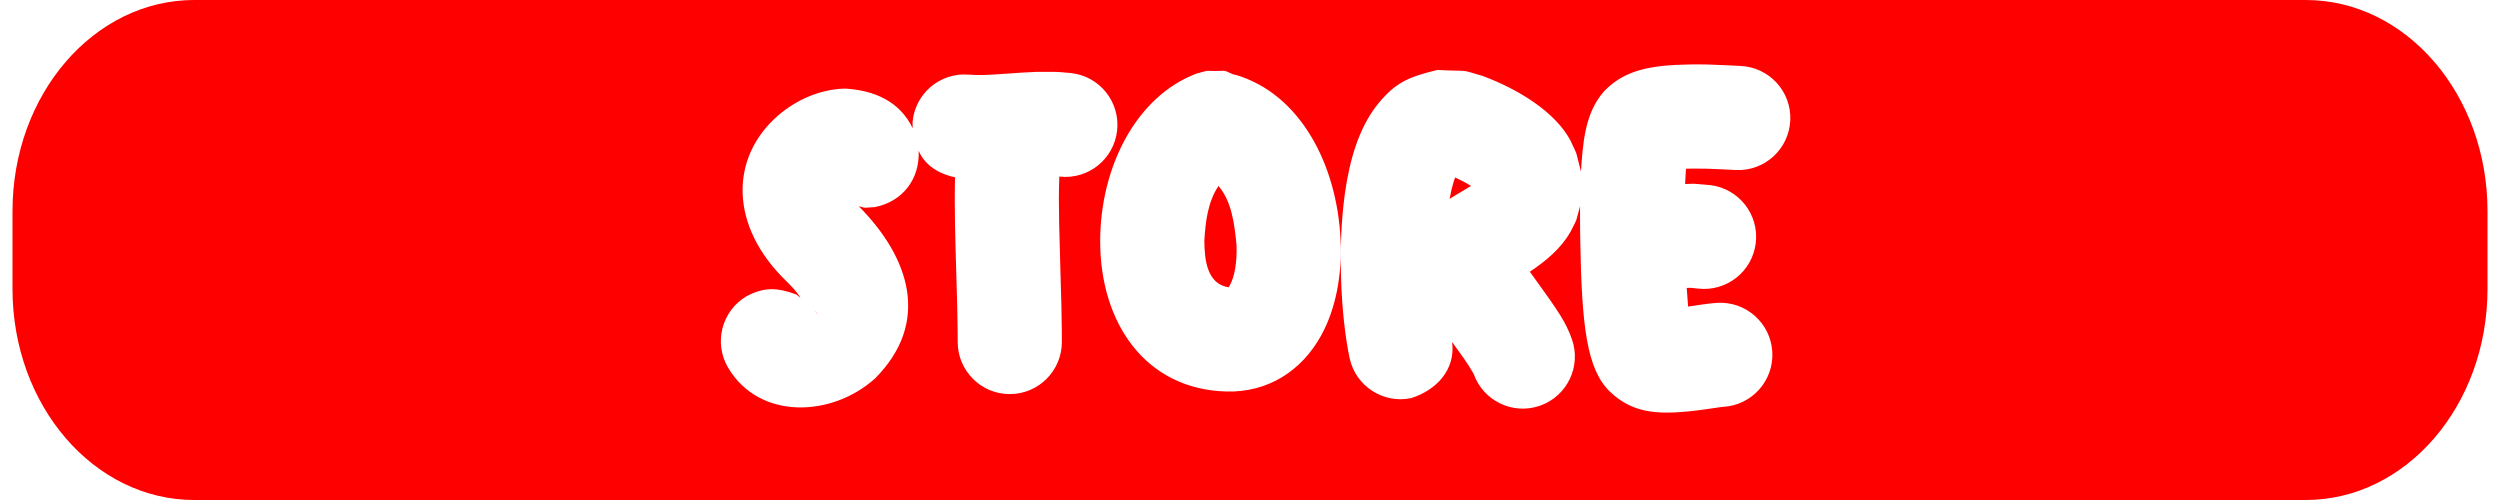 <?xml version="1.0" encoding="UTF-8"?>
<!DOCTYPE svg PUBLIC "-//W3C//DTD SVG 1.1//EN" "http://www.w3.org/Graphics/SVG/1.1/DTD/svg11.dtd">
<svg version="1.1" xmlns="http://www.w3.org/2000/svg" xmlns:xlink="http://www.w3.org/1999/xlink" x="0" y="0" width="360" height="72" viewBox="0, 0, 360, 72">
  <g id="Layer_1">
    <path d="M332.022,0 C346.48,0 358.2,13.605 358.2,30.388 L358.2,41.612 C358.2,58.395 346.48,72 332.022,72 L27.978,72 C13.52,72 1.8,58.395 1.8,41.612 L1.8,30.388 C1.8,13.605 13.52,0 27.978,0 L332.022,0 z M243.434,9.279 C237.656,9.369 233.941,10.068 230.981,13.156 C228.18,16.299 227.941,20.712 227.655,24.706 C226.778,21.346 227.331,22.808 226.161,20.262 C223.973,16.115 218.621,12.839 213.521,10.945 C209.902,9.892 212.06,10.334 206.971,10.075 C202.761,11.113 200.874,11.842 198.12,15.355 C195.728,18.55 194.369,22.79 193.65,27.971 C192.612,35.46 193.04,45.377 194.336,51.533 C195.19,55.586 199.167,58.18 203.221,57.327 C206.776,56.196 209.638,53.282 209.102,49.251 C210.18,50.748 211.304,52.23 212.21,53.838 C213.588,57.744 217.872,59.793 221.778,58.415 C225.684,57.036 227.733,52.752 226.355,48.846 C225.523,46.49 224.477,44.904 221.137,40.295 L221.135,40.293 C220.497,39.411 220.776,39.799 220.297,39.131 C222.596,37.587 224.775,35.81 226.159,33.364 C227.268,31.172 226.778,32.389 227.528,29.675 C227.53,33.352 227.516,31.642 227.561,34.804 C227.774,46.825 228.474,53.178 231.823,56.388 C234.938,59.374 238.351,59.728 243.312,59.226 C244.095,59.147 244.86,59.048 245.83,58.906 C248.31,58.545 247.944,58.596 248.164,58.583 C252.299,58.34 255.454,54.791 255.211,50.656 C254.967,46.521 251.418,43.366 247.283,43.609 C246.708,43.643 246.127,43.709 245.376,43.813 C245.001,43.865 243.643,44.067 243.668,44.063 L243.087,44.143 L242.886,41.46 C243.745,41.434 243.203,41.431 244.508,41.554 C248.622,42.038 252.349,39.095 252.833,34.981 C253.317,30.868 250.374,27.14 246.261,26.656 L243.908,26.455 C242.909,26.492 243.328,26.479 242.654,26.499 L242.761,24.615 L242.787,24.303 L243.668,24.277 C244.924,24.258 246.251,24.295 247.935,24.379 C248.001,24.383 249.623,24.469 249.997,24.484 C254.136,24.657 257.63,21.442 257.803,17.303 C257.975,13.165 254.76,9.67 250.621,9.497 C250.349,9.486 248.837,9.406 248.689,9.398 C246.705,9.298 245.084,9.253 243.434,9.279 z M209.538,25.555 C211.151,26.353 210.424,25.959 211.732,26.714 L211.819,26.771 L211.579,26.928 C211.148,27.197 209.406,28.222 209.036,28.45 L208.741,28.638 C209.163,26.663 208.942,27.503 209.346,26.105 L209.538,25.555 z M151.688,10.347 C150.05,10.351 150.85,10.351 149.288,10.348 C146.382,10.499 147.668,10.418 145.427,10.575 C145.343,10.581 145.343,10.581 145.258,10.587 C142.183,10.815 140.902,10.86 139.481,10.746 C135.352,10.416 131.737,13.495 131.407,17.624 L131.424,18.452 C129.53,14.557 125.853,12.991 121.671,12.757 C118.273,12.832 114.766,14.276 112.057,16.624 C105.01,22.731 105.069,32.622 113.242,40.492 C113.98,41.241 114.748,41.991 115.278,42.91 C115.031,42.727 114.827,42.463 114.538,42.359 C111.89,41.401 110.014,41.321 107.501,42.661 C103.93,44.762 102.739,49.359 104.839,52.929 C109.306,60.524 119.803,60.093 126.005,54.499 C134.07,46.406 130.972,37.054 123.658,29.699 C124.933,30.024 124.173,29.912 125.959,29.825 C129.977,29.053 132.48,25.761 132.284,21.708 C133.199,23.871 135.3,25.058 137.522,25.535 C137.417,30.137 137.571,34.739 137.704,39.339 C137.834,43.556 137.88,45.403 137.901,47.695 C137.906,48.226 137.908,48.743 137.908,49.249 C137.908,53.391 141.266,56.749 145.408,56.749 C149.55,56.749 152.908,53.391 152.908,49.249 C152.908,48.697 152.906,48.134 152.9,47.559 C152.878,45.122 152.83,43.204 152.697,38.878 C152.595,34.397 152.372,29.909 152.539,25.427 L152.583,25.43 C156.7,25.888 160.408,22.921 160.865,18.804 C161.323,14.687 158.356,10.979 154.24,10.522 C153.39,10.45 152.541,10.353 151.688,10.347 z M117.371,44.782 C117.57,44.96 117.407,44.807 117.768,45.323 L117.371,44.782 z M173.765,10.2 L172.298,10.594 C163.534,13.919 158.436,24.16 158.426,34.708 C158.415,46.485 164.922,56.07 176.607,56.377 C182.574,56.534 187.432,53.419 190.248,48.303 C192.375,44.441 193.271,39.592 193.038,34.527 C192.536,23.595 187.164,13.495 177.936,10.781 L177.585,10.715 C175.789,9.906 177.006,10.316 173.765,10.2 z M175.466,26.781 C177.403,29.051 177.767,32.369 178.054,35.215 C178.169,37.712 177.771,39.865 177.108,41.069 L176.923,41.371 C173.771,40.899 173.457,37.334 173.426,34.722 C173.573,32.024 173.904,29.089 175.466,26.781 z" fill="#FF0000"/>
  </g>
</svg>
